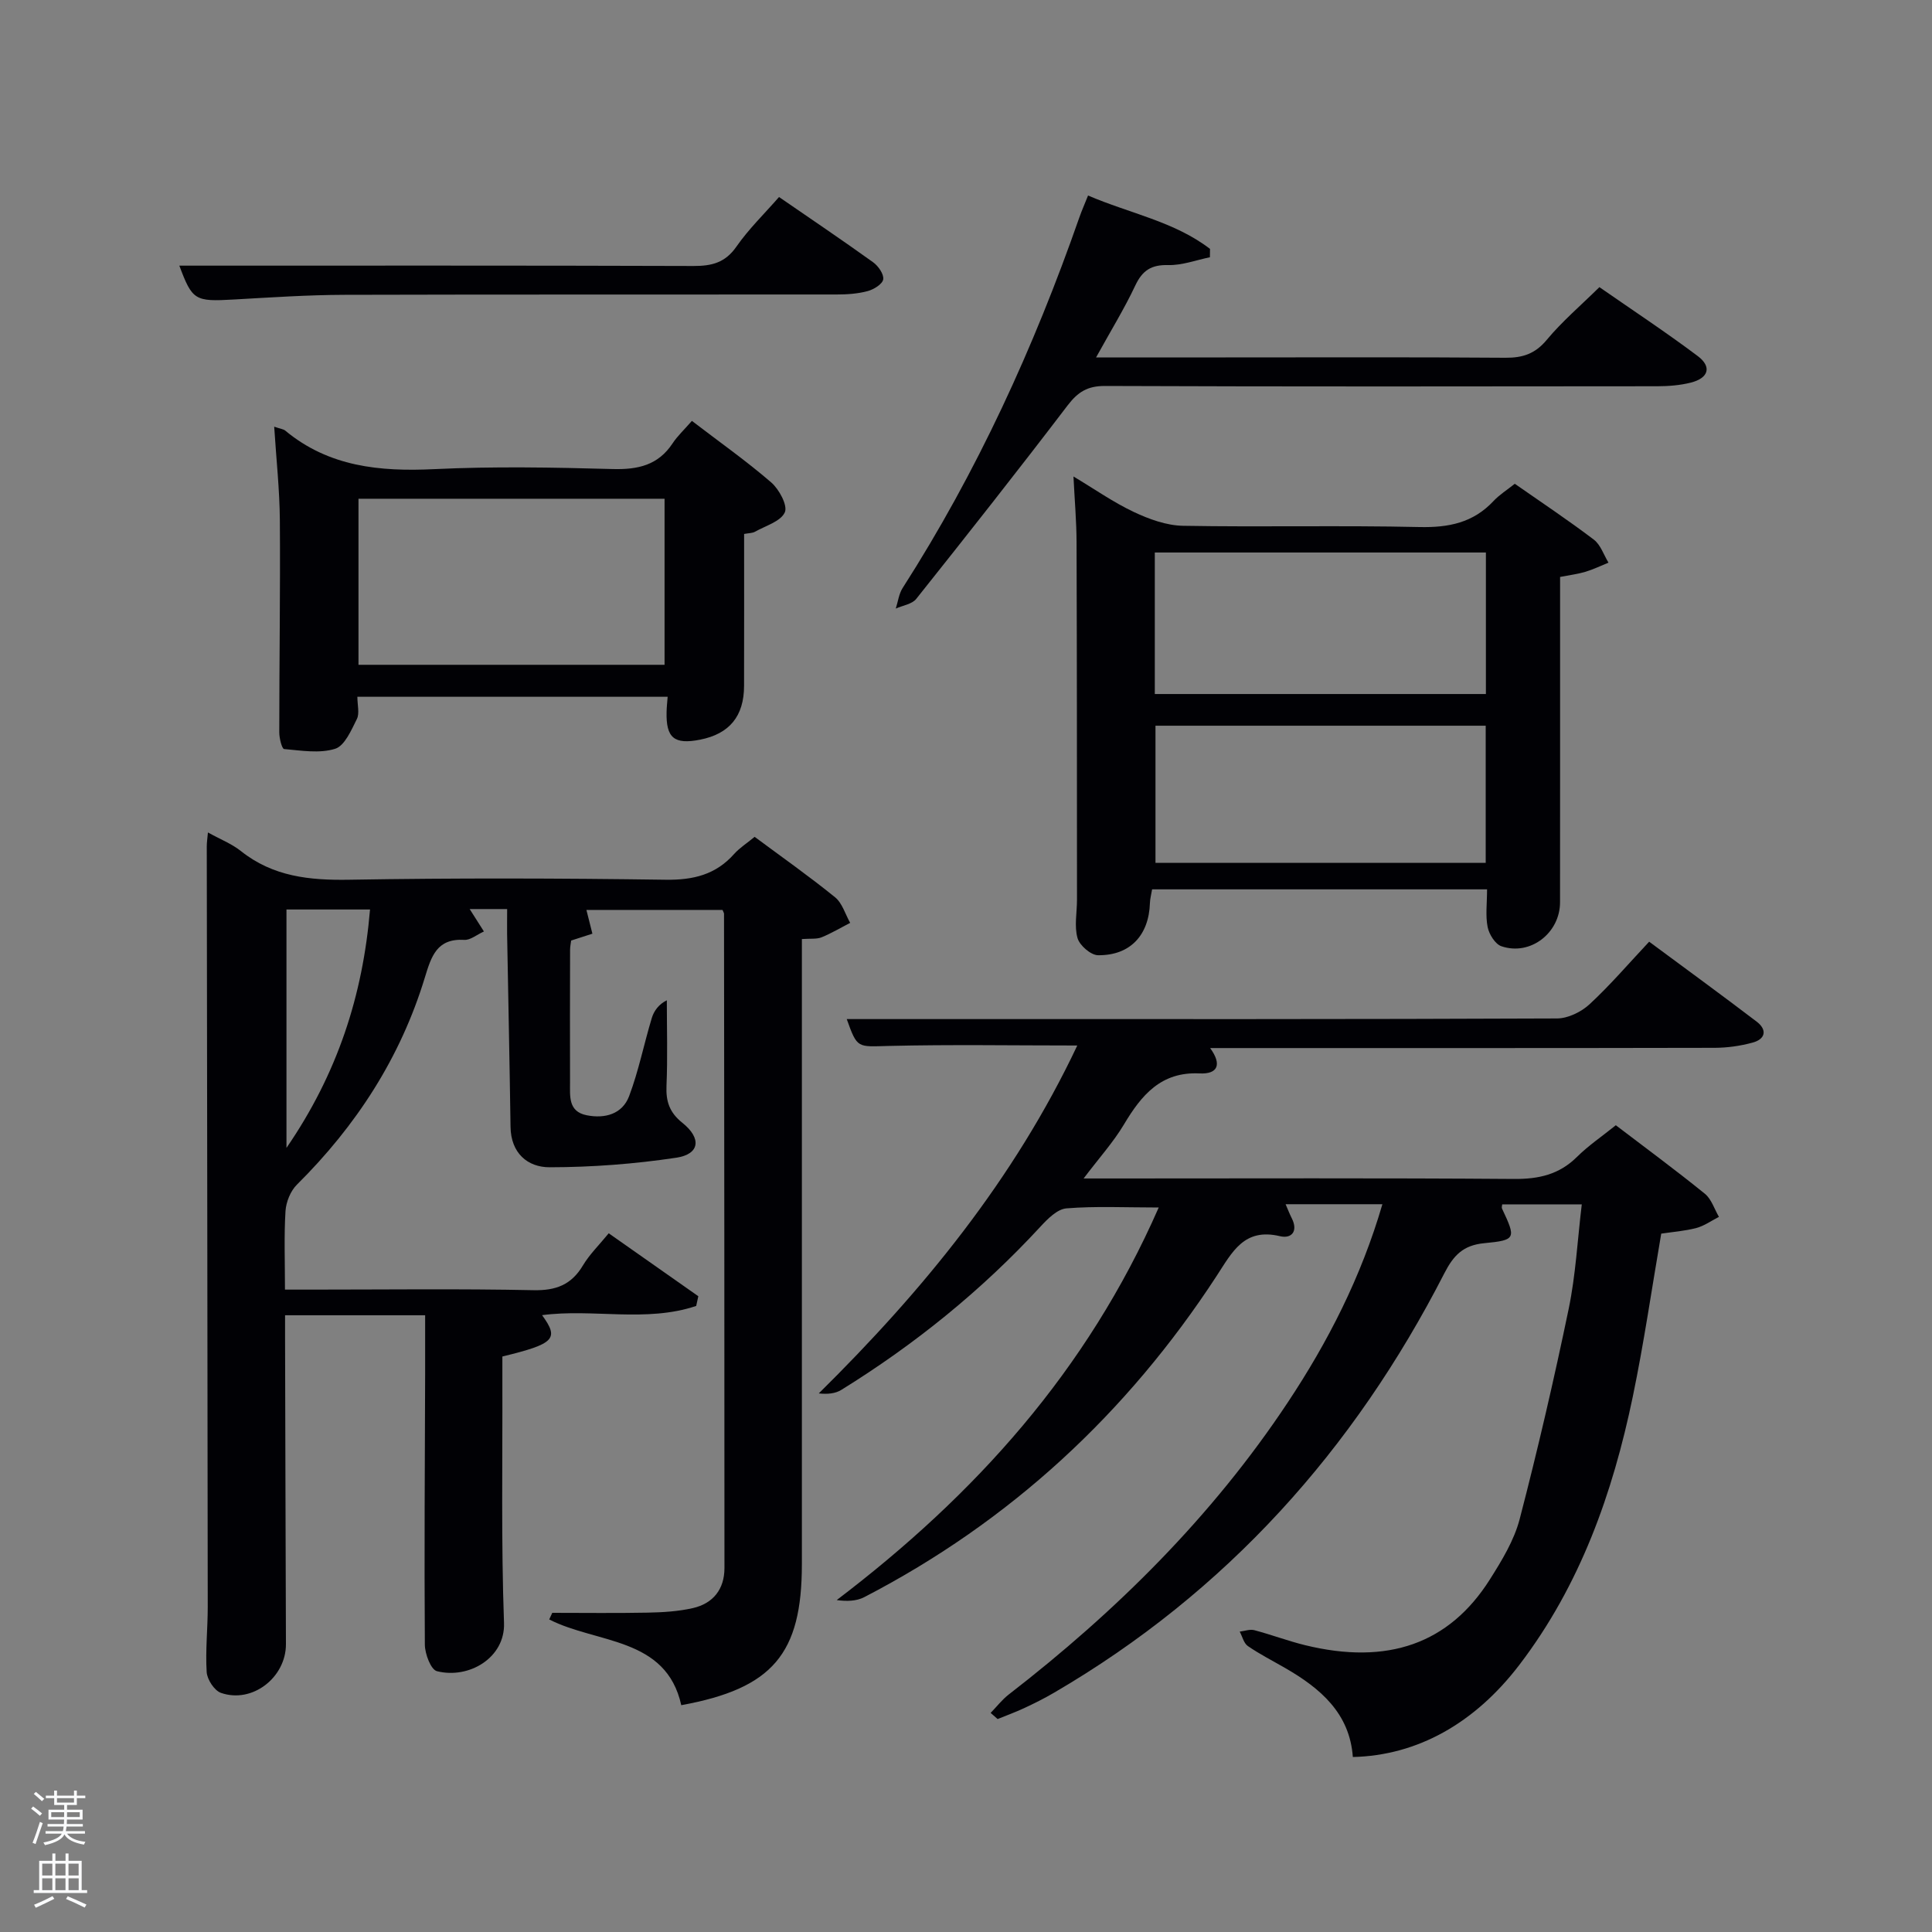 <svg enable-background="new 0 0 400 400" viewBox="0 0 400 400" xmlns="http://www.w3.org/2000/svg"><rect x="0" y="0" width="400" height="400" fill="#808080" stroke="none"/><path d="m6.44 374.46.42-.45c.65.47 1.27.95 1.85 1.44l-.45.49c-.65-.56-1.25-1.06-1.82-1.48m.93 7.33-.63-.26c.55-1.36 1.05-2.8 1.52-4.33.19.1.38.19.59.27-.46 1.29-.95 2.73-1.48 4.32m-.38-10.38.44-.42c.43.34 1.01.82 1.74 1.44l-.49.49c-.53-.51-1.09-1.01-1.69-1.51m2.5.35h1.72v-1.04h.59v1.04h3.52v-1.04h.59v1.04h1.75v.53h-1.75v1.42h-2.03v.97h3.22v2.03h-3.24c0 .35-.01.66-.03.93h3.32v.53h-3.37c-.03.27-.08.58-.15.94h3.96v.53h-3.71c.67.92 1.93 1.48 3.79 1.68-.13.24-.23.44-.29.59-2.13-.38-3.48-1.08-4.04-2.12-.43.97-1.77 1.72-4.03 2.23-.09-.19-.2-.37-.33-.55 2.1-.42 3.37-1.03 3.81-1.83h-3.36v-.53h3.58c.08-.29.13-.61.16-.94h-3.33v-.53h3.39c.02-.27.04-.58.04-.93h-3.23v-2.03h3.25v-.97h-2.07v-1.42h-1.73zm1.12 3.44v1h2.65c.01-.3.02-.44.02-.4v-.25-.35zm1.19-2h3.52v-.91h-3.52zm4.71 2h-2.63v.59c0 .15-.01.28-.01.4h2.64z" fill="#fafbfc"/><path d="m13.56 383.74h.63v1.52h2.72v6.07h1.13v.6h-11.06v-.6h1.13v-6.07h2.73v-1.52h.63v1.52h2.1v-1.52zm-2.69 8.83.38.56c-1.24.63-2.53 1.25-3.85 1.85-.1-.21-.21-.42-.34-.63 1.36-.55 2.63-1.15 3.81-1.78m-2.13-4.27h2.1v-2.45h-2.1zm0 3.04h2.1v-2.46h-2.1zm2.72-3.04h2.1v-2.45h-2.1zm0 3.04h2.1v-2.46h-2.1zm6.07 3.6c-1.41-.71-2.7-1.3-3.86-1.78l.35-.56c1.45.62 2.75 1.19 3.88 1.72zm-1.25-9.09h-2.1v2.45h2.1zm-2.09 5.49h2.1v-2.46h-2.1z" fill="#fafbfc"/><g fill="#010105"><path d="m105 188.21c-2.73 0-4.99 0-7.76 0 .99 1.56 1.83 2.87 2.95 4.64-1.5.68-2.81 1.82-4.06 1.74-5.71-.33-6.83 3.42-8.18 7.83-5.05 16.57-14.2 30.67-26.48 42.85-1.33 1.32-2.24 3.59-2.36 5.48-.32 5.15-.11 10.32-.11 16.25h5.44c15.33 0 30.67-.2 46 .12 4.69.1 7.88-1.13 10.27-5.16 1.34-2.24 3.28-4.13 5.32-6.62 6.28 4.41 12.41 8.72 18.55 13.03-.15.67-.29 1.34-.44 2.01-10.37 3.49-21.38.51-31.91 1.91 3.56 4.89 2.65 5.92-8.22 8.56v5.18c.05 16.67-.26 33.34.34 49.99.26 7.19-7.25 11.66-13.89 9.98-1.26-.32-2.49-3.59-2.5-5.51-.13-18.66 0-37.33.06-55.99.01-3.97 0-7.94 0-12.19-9.65 0-18.92 0-29 0v4.59c.06 21.17.1 42.33.18 63.5.02 6.9-6.97 12.36-13.46 10.09-1.36-.48-2.85-2.76-2.95-4.3-.28-4.47.22-8.98.22-13.48-.05-52.5-.13-105-.2-157.49 0-.77.12-1.54.24-2.87 2.57 1.43 4.92 2.34 6.81 3.84 6.66 5.31 14.22 6.09 22.46 5.95 21.83-.37 43.67-.31 65.49 0 5.72.08 10.37-1.04 14.19-5.34 1.09-1.22 2.52-2.13 4.24-3.54 5.58 4.14 11.26 8.14 16.64 12.5 1.5 1.21 2.12 3.51 3.14 5.31-1.97 1.01-3.88 2.16-5.92 2.99-1.02.41-2.27.23-4.08.36v5.92 123.5c0 18.56-6.02 25.74-24.97 29.2-3.14-14.17-17.46-12.7-27.34-17.75.21-.46.42-.91.63-1.37 6.58 0 13.16.09 19.74-.04 3.13-.06 6.33-.25 9.37-.94 4.2-.96 6.54-3.92 6.54-8.28 0-45.16-.04-90.33-.09-135.49 0-.15-.11-.29-.31-.78-9.24 0-18.63 0-28.18 0 .39 1.56.78 3.1 1.24 4.92-1.6.52-2.94.95-4.4 1.42-.07.6-.22 1.25-.22 1.91-.02 9.17-.04 18.33-.01 27.5.01 2.8-.41 5.99 3.44 6.76 3.8.76 7.39-.25 8.79-3.95 1.98-5.24 3.07-10.81 4.7-16.19.46-1.52 1.49-2.87 3.11-3.66 0 5.9.18 11.81-.07 17.7-.14 3.24.62 5.53 3.28 7.66 4.04 3.23 3.6 6.5-1.24 7.23-8.66 1.3-17.47 1.97-26.23 1.98-4.59.01-8.03-2.95-8.1-8.38-.19-13.31-.47-26.62-.71-39.93-.02-1.68.01-3.31.01-5.15zm-45.69.09v49.36c10.57-15.39 15.8-31.56 17.3-49.36-5.67 0-11.28 0-17.3 0z"/><path d="m205.1 354.64c1.25-1.28 2.36-2.74 3.76-3.82 22.27-17.23 42.07-36.84 57.71-60.39 8.39-12.63 15.24-26.03 19.64-41.11-6.85 0-13.25 0-20.04 0 .43.99.81 1.98 1.28 2.91 1.36 2.7-.05 4.28-2.44 3.71-7.43-1.77-9.87 3.25-13.12 8.23-18.55 28.44-42.72 50.84-72.95 66.5-1.63.85-3.68.89-5.71.61 28.65-21.78 51.83-47.44 66.67-81.28-6.97 0-13.07-.31-19.11.18-1.91.16-3.92 2.2-5.41 3.82-12.16 13.18-25.97 24.34-41.19 33.76-1.24.77-2.86.93-4.67.73 21.58-21.31 40.41-44.28 53.52-72.03-13.3 0-26.18-.22-39.05.09-6.49.16-6.48.6-8.68-5.56h21.58c41.82 0 83.65.05 125.47-.13 2.28-.01 5.02-1.35 6.74-2.94 4.26-3.94 8.06-8.39 12.34-12.95 7.44 5.51 14.91 10.95 22.26 16.55 2.22 1.69 1.83 3.62-.84 4.34-2.53.69-5.21 1.07-7.83 1.08-32.83.07-65.65.05-98.48.05-1.82 0-3.65 0-6 0 2.53 3.49 1.51 5.43-2.19 5.25-7.99-.39-12.04 4.5-15.66 10.57-2.18 3.65-5.09 6.87-8.35 11.18h6.11c27.66 0 55.32-.11 82.98.1 5.13.04 9.36-.9 13.06-4.57 2.35-2.33 5.14-4.22 8.04-6.55 6.15 4.69 12.4 9.29 18.43 14.18 1.37 1.11 1.97 3.17 2.92 4.79-1.55.79-3.03 1.86-4.67 2.3-2.38.63-4.88.81-7.28 1.17-1.94 11.27-3.57 22.59-5.89 33.76-4.16 20.02-10.89 39.03-23.48 55.52-9.23 12.09-21.11 18.77-34.48 19.08-.64-9.05-6.71-14.22-14-18.42-2.59-1.5-5.28-2.86-7.73-4.55-.85-.58-1.14-1.97-1.69-2.99 1.01-.12 2.1-.54 3.02-.3 3.53.93 6.95 2.23 10.49 3.1 17.11 4.19 29.86-.27 38.3-13.63 2.47-3.91 5-8.06 6.15-12.46 3.75-14.42 7.12-28.95 10.15-43.54 1.45-6.97 1.81-14.16 2.71-21.63-5.66 0-11.05 0-16.47 0-.02.25-.16.63-.04.88 2.9 6.17 2.94 6.53-3.69 7.16-4.4.42-6.37 2.56-8.26 6.24-18.73 36.55-45.14 66.03-80.82 86.84-2 1.17-4.09 2.21-6.19 3.19-1.78.83-3.64 1.5-5.47 2.25-.48-.42-.96-.85-1.45-1.27z"/><path d="m307.88 184.13c-23.44 0-46.23 0-69.35 0-.16.99-.42 1.91-.45 2.83-.21 6.66-4.08 10.88-10.74 10.81-1.49-.01-3.82-2.03-4.25-3.55-.7-2.46-.11-5.27-.11-7.94-.01-24.66-.01-49.32-.09-73.98-.01-4.3-.39-8.6-.64-13.65 4.38 2.62 8.27 5.36 12.52 7.36 3.16 1.49 6.75 2.79 10.17 2.85 16.32.29 32.66-.11 48.98.26 6.02.13 11.08-.89 15.27-5.36 1.23-1.32 2.82-2.31 4.43-3.6 5.52 3.85 11.06 7.54 16.36 11.56 1.41 1.07 2.05 3.15 3.04 4.77-1.58.64-3.13 1.4-4.76 1.89-1.56.47-3.2.67-5.26 1.07v8.37c0 19.66.01 39.32-.01 58.98 0 6.37-6.16 11.15-12.14 9.11-1.29-.44-2.55-2.48-2.85-3.97-.47-2.36-.12-4.9-.12-7.81zm-68.79-40.44h68.55c0-10.02 0-19.73 0-29.3-23.06 0-45.76 0-68.55 0zm.14 34.96h68.37c0-9.73 0-19.11 0-28.4-22.98 0-45.56 0-68.37 0z"/><path d="m56.77 88.34c1.36.47 1.92.51 2.27.8 9.04 7.51 19.58 8.53 30.86 7.99 12.29-.59 24.64-.36 36.95-.02 5.22.14 9.41-.78 12.41-5.33 1-1.51 2.37-2.78 3.99-4.64 5.8 4.44 11.33 8.34 16.42 12.74 1.64 1.42 3.45 4.78 2.82 6.19-.85 1.89-3.98 2.78-6.18 4.02-.53.3-1.24.27-2.25.46 0 10.54.02 21-.01 31.45-.01 6.29-3.03 9.94-9.1 11.14-5.37 1.06-7.08-.36-6.94-5.78.02-.96.13-1.93.22-3.1-21.4 0-42.63 0-64.24 0 0 1.72.48 3.43-.1 4.6-1.16 2.31-2.52 5.55-4.51 6.17-3.23 1.01-7.03.36-10.56.05-.45-.04-1.01-2.26-1-3.47 0-14.65.23-29.3.12-43.95-.05-6.28-.74-12.55-1.17-19.32zm17.45 49.3h63.37c0-11.74 0-23.12 0-34.38-21.32 0-42.24 0-63.37 0z"/><path d="m226.93 74h26.78c19.32 0 38.63-.08 57.95.07 3.61.03 6.18-.82 8.59-3.72 3.16-3.8 6.99-7.06 10.89-10.9 6.82 4.74 13.74 9.3 20.36 14.27 2.97 2.23 2.24 4.57-1.45 5.5-2.22.56-4.59.74-6.89.75-38.13.04-76.27.09-114.4-.06-3.6-.01-5.59 1.24-7.71 4.01-10.28 13.49-20.78 26.8-31.35 40.07-.87 1.1-2.8 1.36-4.24 2.01.46-1.43.64-3.04 1.42-4.26 15.41-24.05 27.19-49.82 36.59-76.73.48-1.38 1.08-2.71 1.8-4.53 8.67 3.72 17.86 5.38 25.25 11.05-.01.58-.02 1.15-.02 1.73-2.87.59-5.76 1.69-8.62 1.62-3.52-.09-5.36 1.1-6.84 4.25-2.25 4.78-5.04 9.3-8.11 14.87z"/><path d="m37.13 55c35.58 0 71.02-.05 106.46.07 3.78.01 6.56-.68 8.87-4 2.54-3.65 5.79-6.8 8.83-10.28 6.68 4.6 13.15 8.96 19.48 13.51 1.07.77 2.26 2.47 2.09 3.54-.16.99-1.96 2.09-3.22 2.43-2.05.55-4.25.7-6.39.7-33.97.04-67.95-.03-101.92.07-7.64.02-15.28.54-22.92.97-8.06.46-8.59.19-11.28-7.01z"/></g></svg>